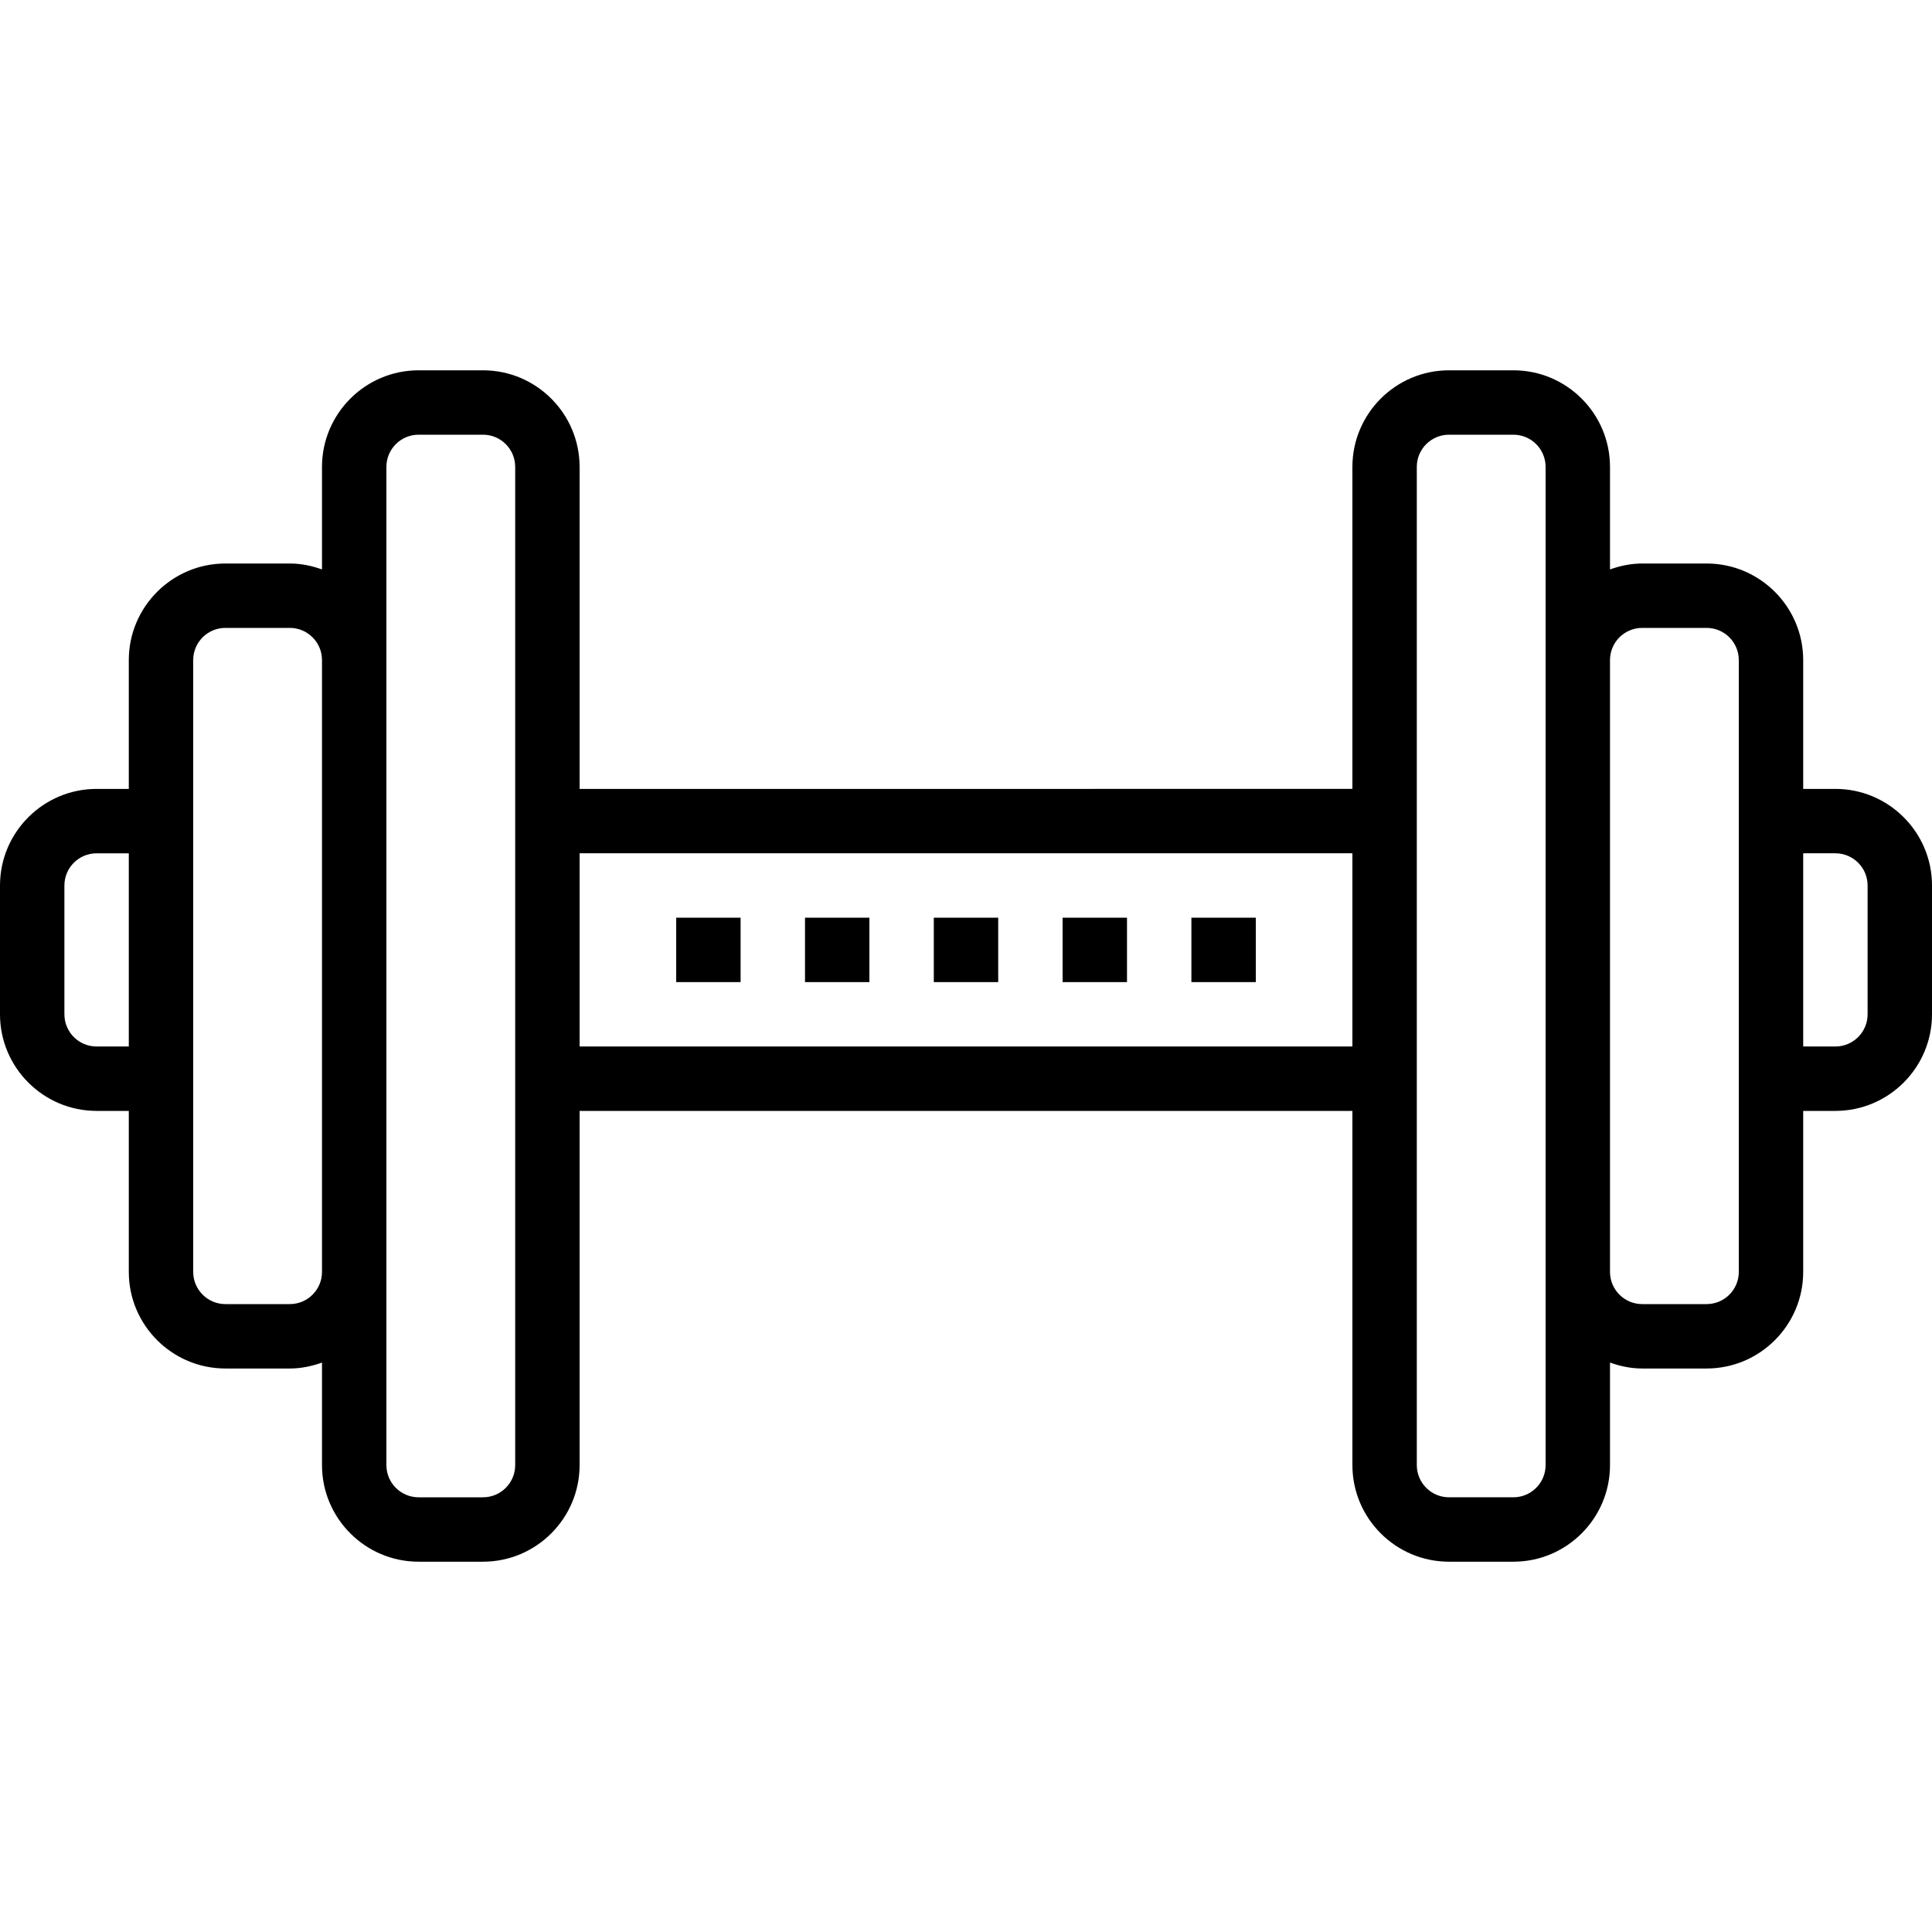 <?xml version="1.0" encoding="iso-8859-1"?>
<!-- Generator: Adobe Illustrator 19.0.0, SVG Export Plug-In . SVG Version: 6.00 Build 0)  -->
<svg version="1.1" id="Capa_1" xmlns="http://www.w3.org/2000/svg" xmlns:xlink="http://www.w3.org/1999/xlink" x="0px" y="0px"
	 viewBox="0 0 512 512" style="enable-background:new 0 0 512 512;" xml:space="preserve">
<g>
	<g>
		<rect x="315.733" y="243.2" width="17.067" height="17.067"/>
	</g>
</g>
<g>
	<g>
		<rect x="247.467" y="243.2" width="17.067" height="17.067"/>
	</g>
</g>
<g>
	<g>
		<rect x="281.6" y="243.2" width="17.067" height="17.067"/>
	</g>
</g>
<g>
	<g>
		<rect x="213.333" y="243.2" width="17.067" height="17.067"/>
	</g>
</g>
<g>
	<g>
		<rect x="179.2" y="243.2" width="17.067" height="17.067"/>
	</g>
</g>
<g>
	<g>
		<path d="M486.4,209.067h-8.533v-34.133c0-14.114-11.486-25.6-25.6-25.6H435.2c-3.004,0-5.854,0.614-8.533,1.57v-27.17
			c0-14.114-11.486-25.6-25.6-25.6H384c-14.114,0-25.6,11.486-25.6,25.6v85.333H153.6v-85.333c0-14.114-11.486-25.6-25.6-25.6
			h-17.067c-14.114,0-25.6,11.486-25.6,25.6v27.17c-2.679-0.956-5.53-1.57-8.533-1.57H59.733c-14.114,0-25.6,11.486-25.6,25.6
			v34.133H25.6c-14.114,0-25.6,11.486-25.6,25.6V268.8c0,14.114,11.486,25.6,25.6,25.6h8.533v42.667c0,14.114,11.486,25.6,25.6,25.6
			H76.8c3.004,0,5.854-0.614,8.533-1.57v27.17c0,14.114,11.486,25.6,25.6,25.6H128c14.114,0,25.6-11.486,25.6-25.6V294.4h204.8
			v93.867c0,14.114,11.486,25.6,25.6,25.6h17.067c14.114,0,25.6-11.486,25.6-25.6v-27.17c2.679,0.956,5.53,1.57,8.533,1.57h17.067
			c14.114,0,25.6-11.486,25.6-25.6V294.4h8.533c14.114,0,25.6-11.486,25.6-25.6v-34.133C512,220.553,500.514,209.067,486.4,209.067z
			 M34.133,277.333H25.6c-4.71,0-8.533-3.823-8.533-8.533v-34.133c0-4.71,3.823-8.533,8.533-8.533h8.533V277.333z M85.333,337.067
			c0,4.71-3.823,8.533-8.533,8.533H59.733c-4.71,0-8.533-3.823-8.533-8.533v-51.2V217.6v-42.667c0-4.71,3.823-8.533,8.533-8.533
			H76.8c4.71,0,8.533,3.823,8.533,8.533V337.067z M136.533,388.267c0,4.71-3.823,8.533-8.533,8.533h-17.067
			c-4.71,0-8.533-3.823-8.533-8.533v-51.2V174.933v-51.2c0-4.71,3.823-8.533,8.533-8.533H128c4.71,0,8.533,3.823,8.533,8.533
			V388.267z M358.4,277.333H153.6v-51.2h204.8V277.333z M409.6,174.933v162.133v51.2c0,4.71-3.823,8.533-8.533,8.533H384
			c-4.71,0-8.533-3.823-8.533-8.533V123.733c0-4.71,3.823-8.533,8.533-8.533h17.067c4.71,0,8.533,3.823,8.533,8.533V174.933z
			 M460.8,217.6v68.267v51.2c0,4.71-3.823,8.533-8.533,8.533H435.2c-4.71,0-8.533-3.823-8.533-8.533V174.933
			c0-4.71,3.823-8.533,8.533-8.533h17.067c4.71,0,8.533,3.823,8.533,8.533V217.6z M494.933,268.8c0,4.71-3.823,8.533-8.533,8.533
			h-8.533v-51.2h8.533c4.71,0,8.533,3.823,8.533,8.533V268.8z"/>
	</g>
</g>
<g>
</g>
<g>
</g>
<g>
</g>
<g>
</g>
<g>
</g>
<g>
</g>
<g>
</g>
<g>
</g>
<g>
</g>
<g>
</g>
<g>
</g>
<g>
</g>
<g>
</g>
<g>
</g>
<g>
</g>
</svg>

